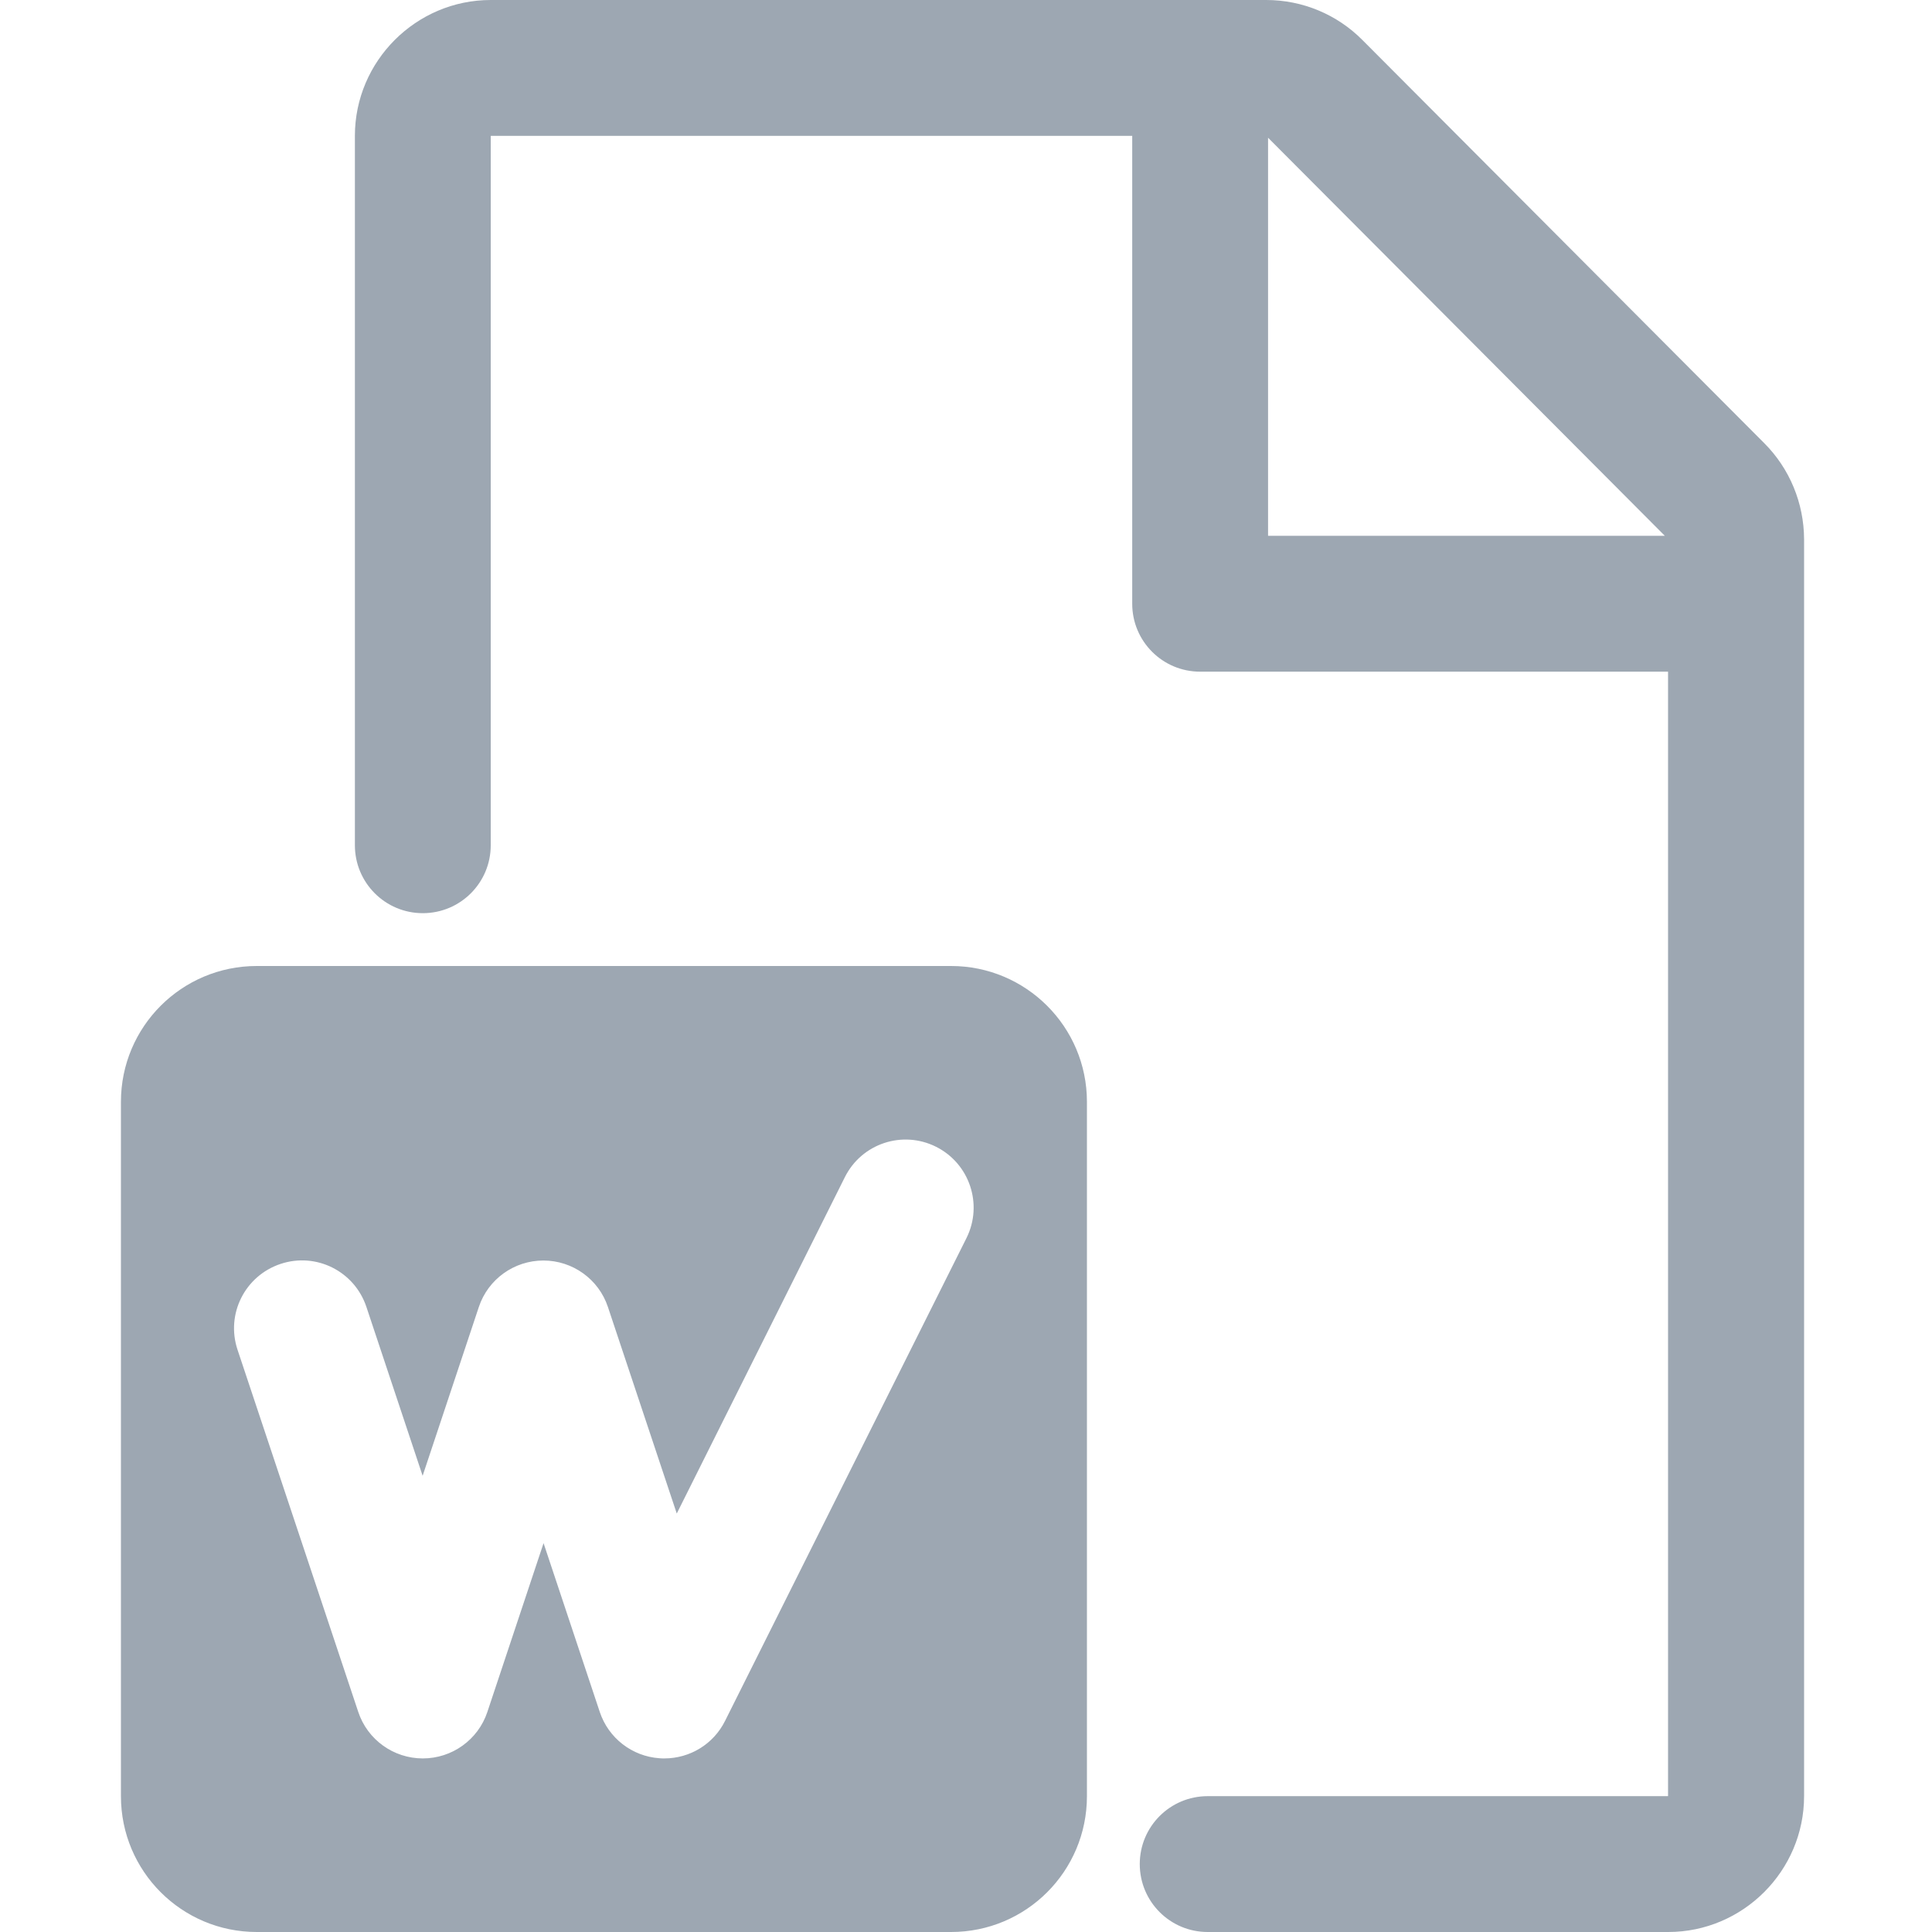 <?xml version="1.0" encoding="utf-8"?>
<!-- Generator: Adobe Illustrator 22.0.0, SVG Export Plug-In . SVG Version: 6.00 Build 0)  -->
<svg version="1.1" id="图层_1" xmlns="http://www.w3.org/2000/svg" xmlns:xlink="http://www.w3.org/1999/xlink" x="0px" y="0px"
	 viewBox="0 0 1024 1024" style="enable-background:new 0 0 1024 1024;" xml:space="preserve">
<style type="text/css">
	.st0{fill:#9DA7B2;}
	.st1{fill:none;stroke:#9DA7B2;stroke-width:72;stroke-linecap:round;stroke-linejoin:round;stroke-miterlimit:10;}
	.st2{fill:none;}
</style>
<path class="st0" d="M935.1,234.9l-213-213.7C708.6,7.6,690.3,0,671.1,0h-411c-39.6,0-72,32.4-72,72v376c0,19.9,16.1,36,36,36h0
	c19.9,0,36-16.1,36-36l0-375.9c0.1-0.1,0.1-0.1,0.1-0.1h339.9v248c0,19.9,16.1,36,36,36h248l0,595.9c-0.1,0.1-0.1,0.1-0.1,0.1
	l-243.9,0c-19.9,0-36,16.1-36,36v0c0,19.9,16.1,36,36,36h244.1c39.6,0,72-32.4,72-72V285.7C956.1,266.7,948.6,248.4,935.1,234.9z
	 M672.1,284V73l210.3,211H672.1z M504.1,512h-368c-39.8,0-72,32.2-72,72v368c0,39.8,32.2,72,72,72h368c39.8,0,72-32.2,72-72V584
	C576.1,544.2,543.8,512,504.1,512z M512.3,656.1l-128,256c-6.1,12.3-18.6,19.9-32.2,19.9c-0.9,0-1.7,0-2.6-0.1
	c-14.5-1-27-10.7-31.6-24.5l-29.8-89.5l-29.8,89.5c-4.9,14.7-18.7,24.6-34.2,24.6s-29.3-9.9-34.2-24.6l-64-192
	c-6.3-18.9,3.9-39.2,22.8-45.5c18.9-6.3,39.2,3.9,45.5,22.8l29.8,89.5l29.8-89.5c4.9-14.7,18.7-24.6,34.2-24.6s29.3,9.9,34.2,24.6
	l36.5,109.5l89.1-178.3c8.9-17.8,30.5-25,48.3-16.1C513.9,616.7,521.1,638.3,512.3,656.1z"/>
</svg>
